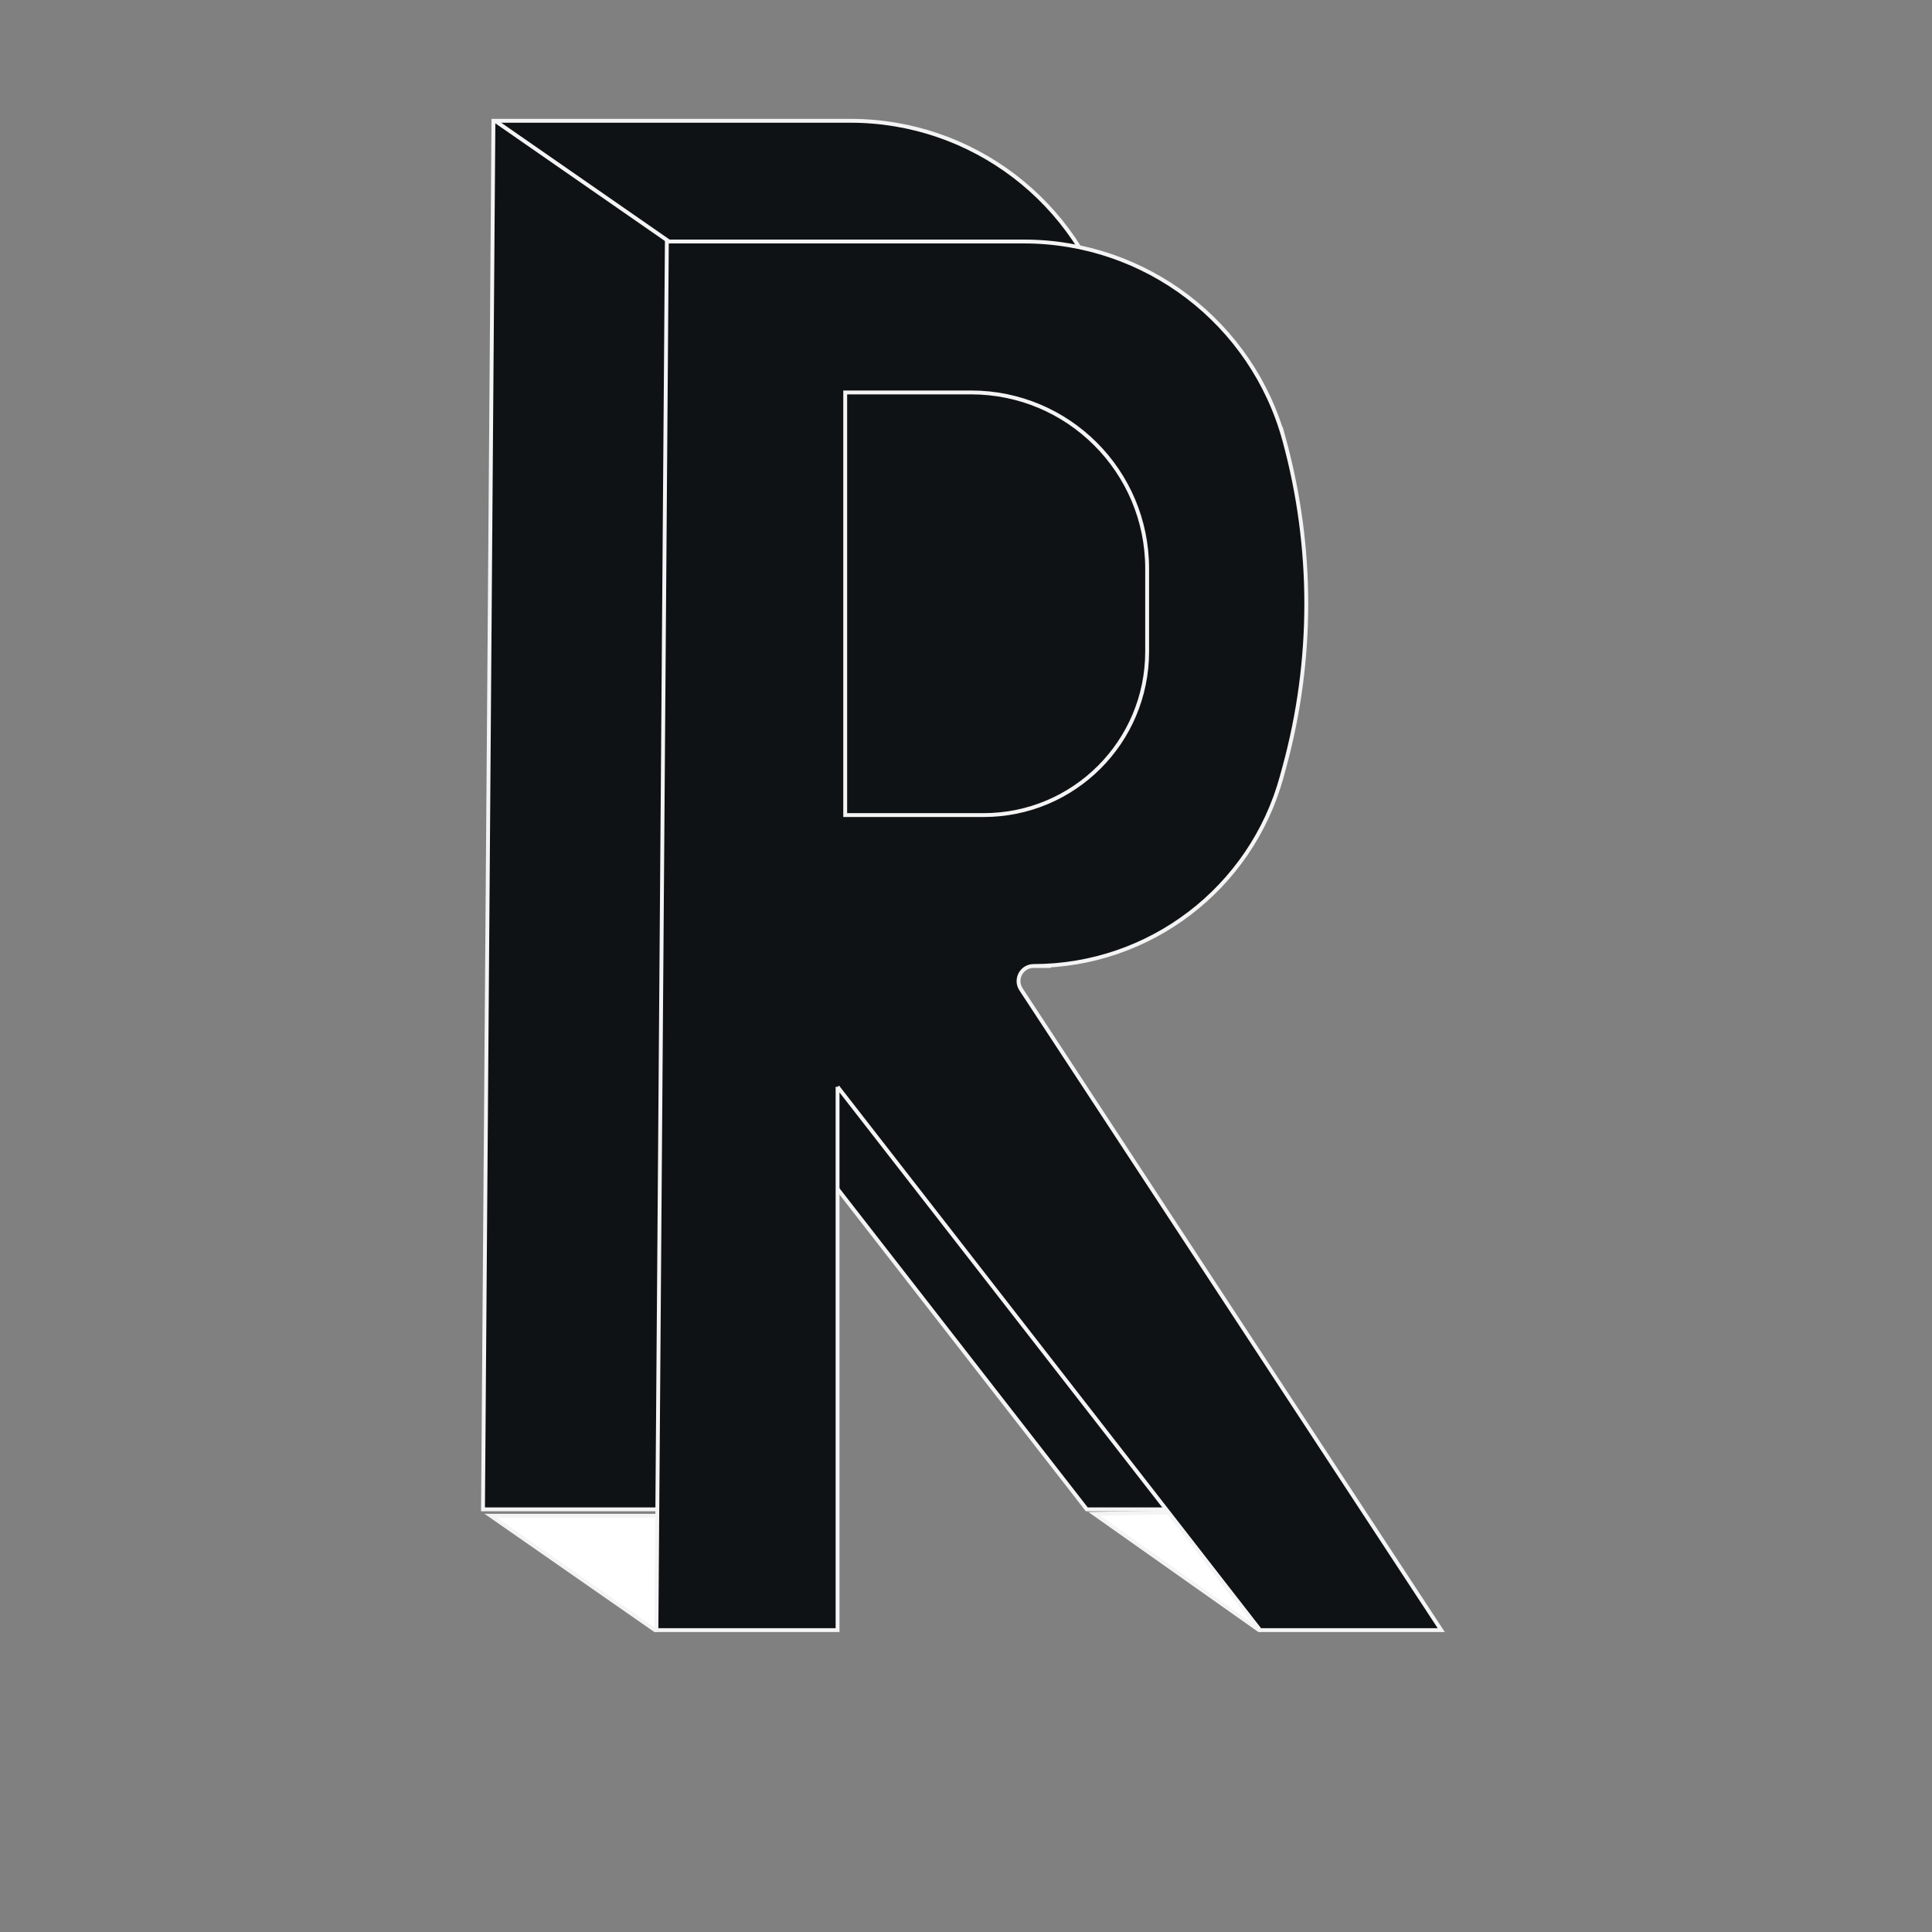 <?xml version="1.0" encoding="UTF-8" standalone="no"?>
<?xml-stylesheet href="../../style.css" type="text/css"?>
<!DOCTYPE svg PUBLIC "-//W3C//DTD SVG 1.1//EN" "http://www.w3.org/Graphics/SVG/1.1/DTD/svg11.dtd">

<svg version="1.1" xmlns="http://www.w3.org/2000/svg" xmlns:xlink="http://www.w3.org/1999/xlink" preserveAspectRatio="xMidYMid meet" viewBox="0 0 250 250"><rect x="0" y="0" width="250" height="250" fill="#808080" stroke="none"/><defs>

<path d="M85.94 125L85.94 195.31L62.5 195.31L63.85 15.63L109.81 15.63C109.94 15.63 110.02 15.63 110.05 15.63C125.8 15.63 139.6 26.16 143.76 41.35C144.91 45.58 142.35 36.2 143.76 41.35C147.54 55.19 147.54 69.81 143.76 83.65C142.35 88.8 144.65 80.39 143.42 84.87C139.46 99.34 126.31 109.38 111.31 109.38C110.59 109.38 116.39 109.38 111.31 109.38C109.76 109.38 108.83 111.1 109.68 112.4C116.93 123.45 135.06 151.09 164.06 195.31L140.63 195.31L85.94 125" id="back-R"></path>

<path d="M86.57 31.25L64.06 15.63" id="svg-b"></path>

<path d="M85.44 196.14C85.21 203.94 85.06 208.81 85.01 210.76C85 210.91 84.84 210.99 84.72 210.91C81.89 208.94 74.82 204.01 63.5 196.14L85.44 196.14Z" id="left-shadow"></path>

<path d="M151.36 195.71C157.59 203.74 161.48 208.76 163.03 210.77C163.11 210.86 162.99 210.99 162.89 210.92C160.05 208.91 152.95 203.91 141.6 195.89L151.36 195.71Z" id="right-shadow"></path>

<path d="M108.38 140.63L108.38 210.94L84.94 210.94L86.29 31.25L132.24 31.25C132.38 31.25 132.46 31.25 132.49 31.25C148.24 31.25 162.04 41.78 166.19 56.97C167.35 61.2 164.79 51.83 166.19 56.97C169.98 70.82 169.98 85.43 166.19 99.28C164.79 104.42 167.08 96.02 165.86 100.49C161.9 114.96 148.75 125 133.75 125C133.03 125 138.83 125 133.75 125C132.2 125 131.27 126.72 132.12 128.02C139.37 139.08 157.5 166.72 186.5 210.94L163.06 210.94L108.38 140.63" id="front-R"></path>

<path d="M109.37 105.47C118.92 105.47 124.89 105.47 127.28 105.47C138.97 105.47 148.44 96 148.44 84.31C148.44 77.61 148.44 79.95 148.44 73.57C148.44 60.98 138.23 50.78 125.65 50.78C123.48 50.78 118.05 50.78 109.37 50.78L109.37 105.47Z" id="front-D"></path>

<path d="" id="g4RGFbOZs"></path><path d="" id="dxMYsawxD"></path>

<path d="M185.83 210.94L164.06 195.31L185.83 210.94Z" id="svg-g"></path></defs>



<g><g><g><use xlink:href="#back-R" opacity="1" fill="#0f1214" fill-opacity="1"></use><g><use xlink:href="#back-R" opacity="1" fill-opacity="0" stroke="#f4f4f4" stroke-width="0.5" stroke-opacity="1"></use></g></g>
<g>
<use xlink:href="#svg-b" opacity="1" fill="#0f1214" fill-opacity="1"></use>
<g><use xlink:href="#svg-b" opacity="1" fill-opacity="0" stroke="#f4f4f4" stroke-width="0.5" stroke-opacity="1"></use></g></g><g><use xlink:href="#left-shadow" opacity="1" fill="#ffffff" fill-opacity="1"></use><g><use xlink:href="#left-shadow" opacity="1" fill-opacity="0" stroke="#f4f4f4" stroke-width="0.5" stroke-opacity="1"></use></g></g><g><use xlink:href="#right-shadow" opacity="1" fill="#ffffff" fill-opacity="1"></use><g><use xlink:href="#right-shadow" opacity="1" fill-opacity="0" stroke="#f4f4f4" stroke-width="0.5" stroke-opacity="1"></use></g></g><g><use xlink:href="#front-R" opacity="1" fill="#0f1214" fill-opacity="1"></use><g><use xlink:href="#front-R" opacity="1" fill-opacity="0" stroke="#f4f4f4" stroke-width="0.5" stroke-opacity="1"></use></g></g><g><use xlink:href="#front-D" opacity="1" fill="#0f1214" fill-opacity="1"></use><g><use xlink:href="#front-D" opacity="1" fill-opacity="0" stroke="#f4f4f4" stroke-width="0.5" stroke-opacity="1"></use></g></g><g><g><use xlink:href="#g4RGFbOZs" opacity="1" fill-opacity="0" stroke="#020200" stroke-width="0" stroke-opacity="1"></use></g></g><g><g><use xlink:href="#dxMYsawxD" opacity="1" fill-opacity="0" stroke="#020200" stroke-width="0" stroke-opacity="1"></use></g></g>

<g><g><use xlink:href="#svg-g" opacity="1" fill-opacity="0" stroke="#020200" stroke-width="0" stroke-opacity="1"></use></g></g>

</g></g></svg>